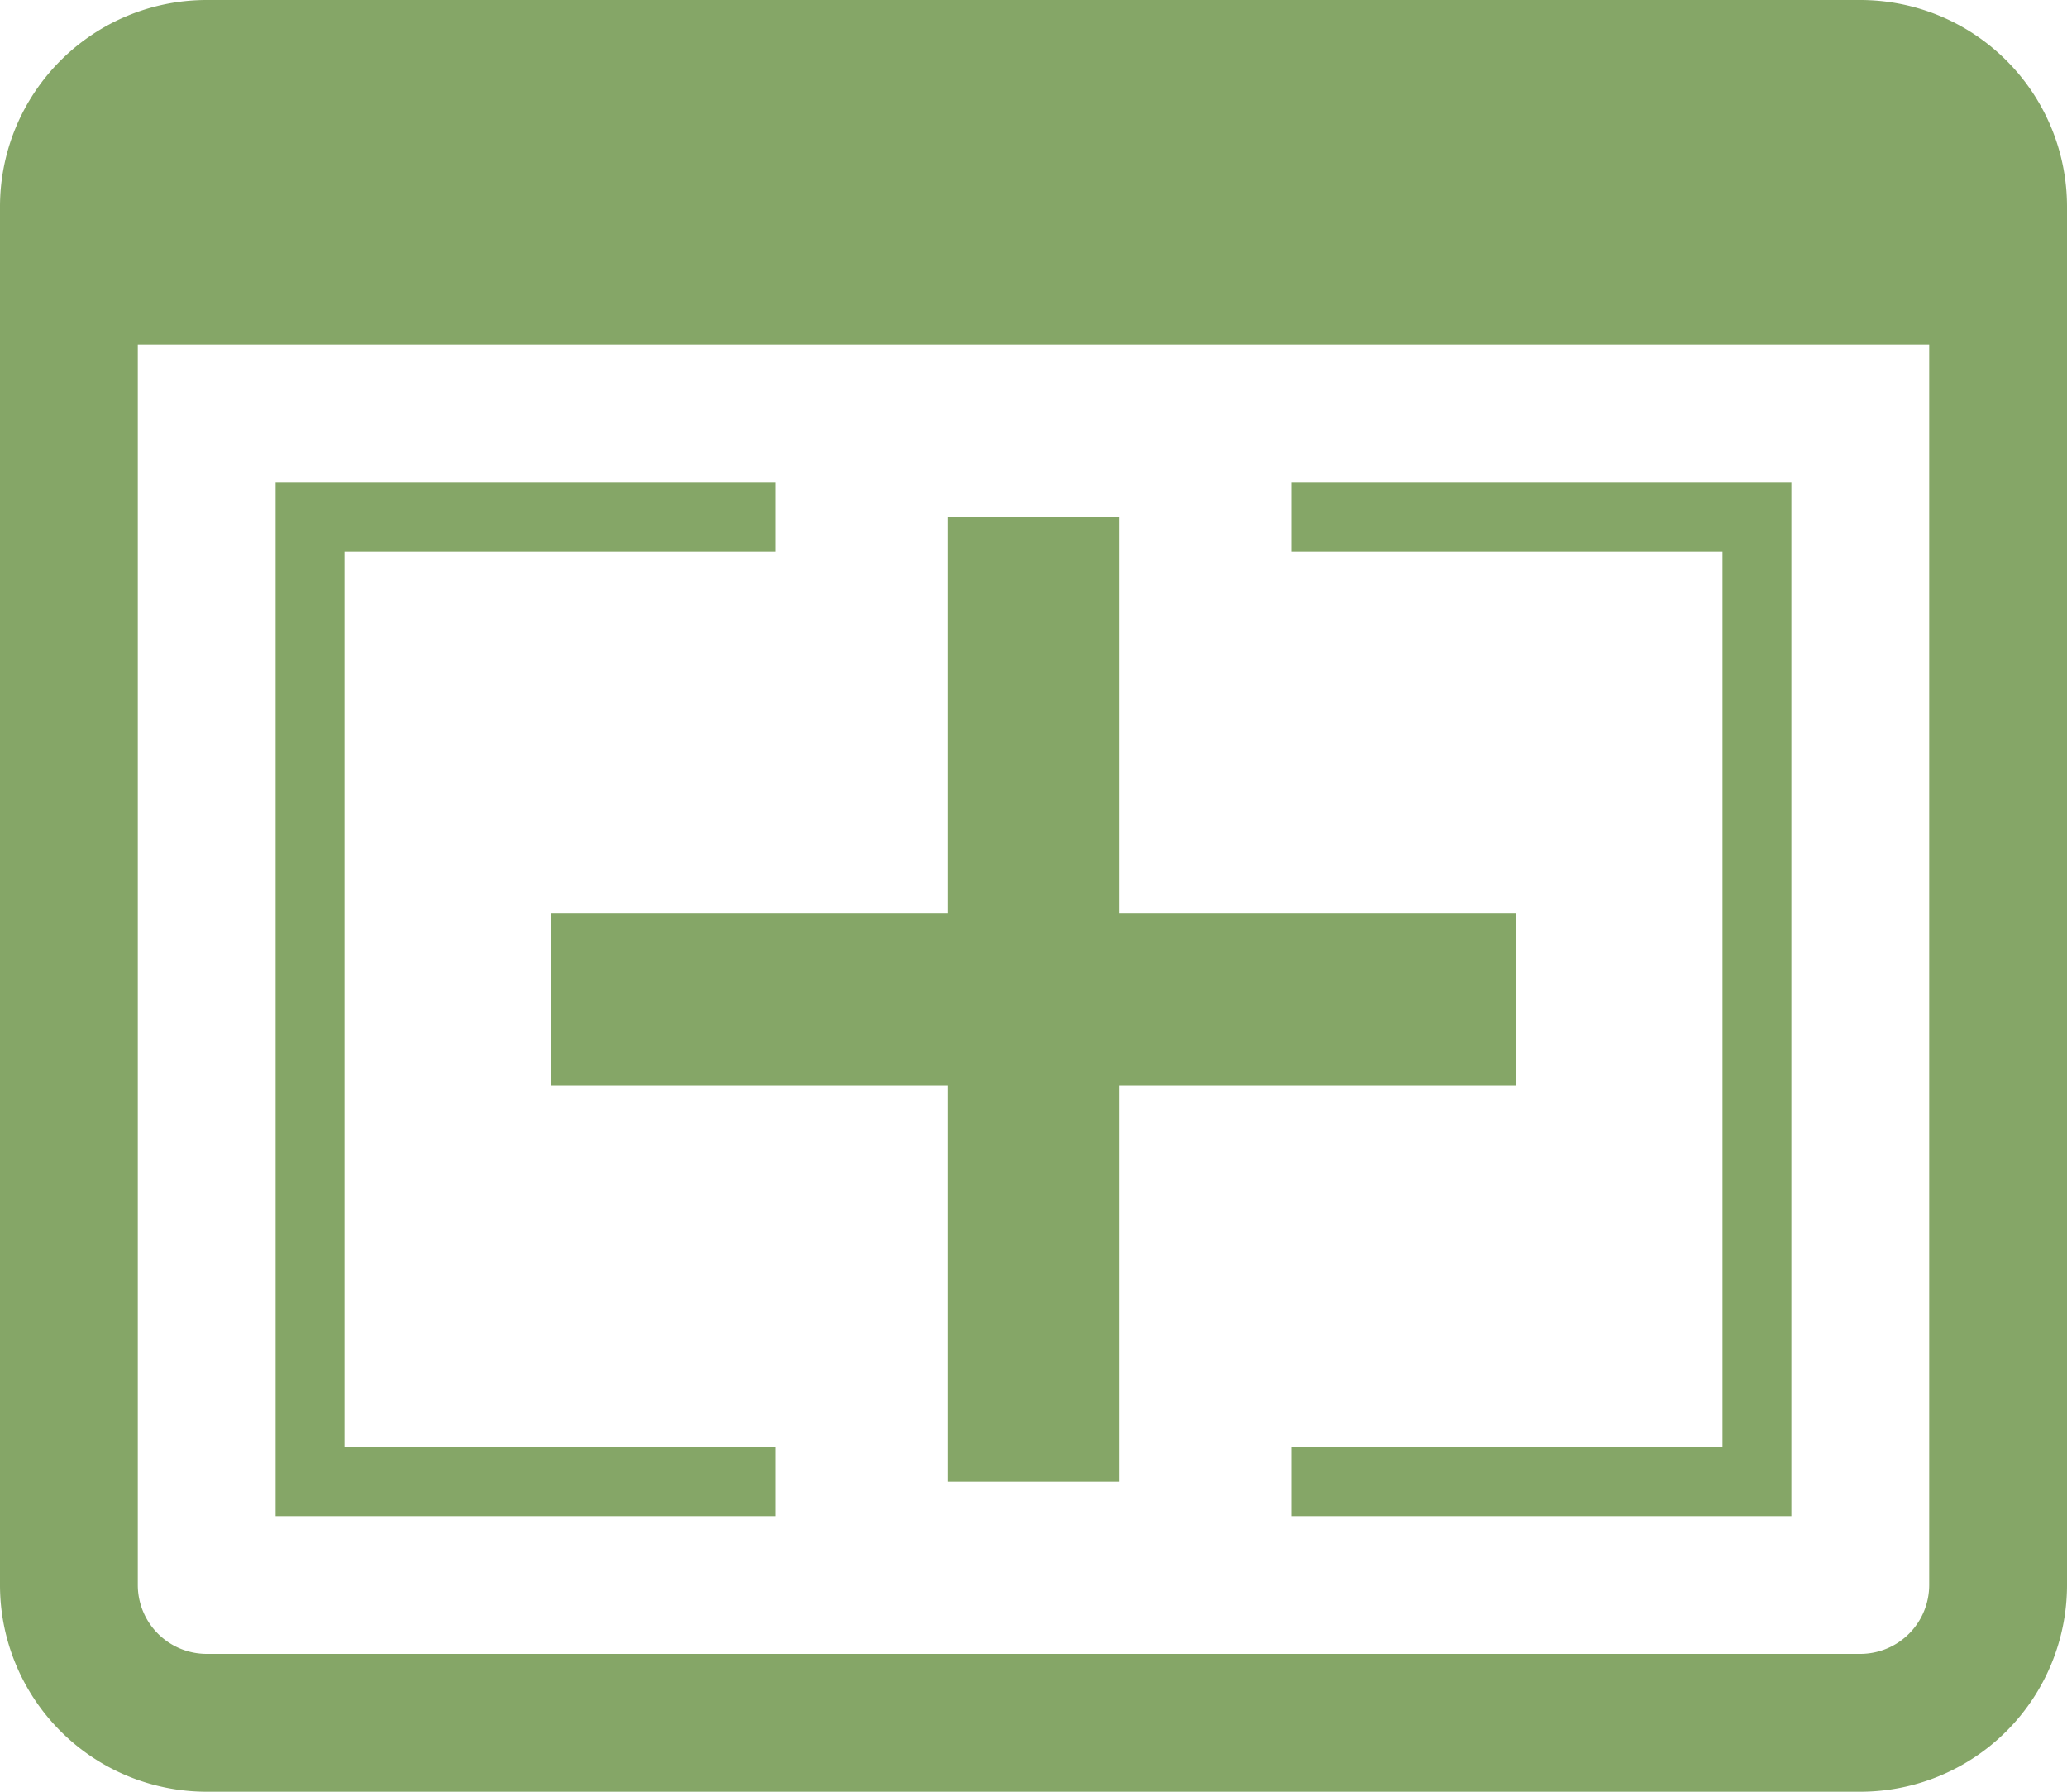 <svg xmlns="http://www.w3.org/2000/svg" viewBox="0 0 30 26" preserveAspectRatio="xMidYMid meet"><path fill="#85a667" d="M27,0H3A3,3,0,0,0,0,3V23a3,3,0,0,0,3,3H27a3,3,0,0,0,3-3V3A3,3,0,0,0,27,0Zm1,23a1,1,0,0,1-1,1H3a1,1,0,0,1-1-1V5H28ZM11.25,22H4V7h7.25V8H5V21h6.25v1ZM26,7V22H18.75V21H25V8H18.75V7Zm-4,8.75H16.25V21.5h-2.5V15.75H8v-2.5h5.75V7.5h2.5v5.75H22Z"/></svg>
